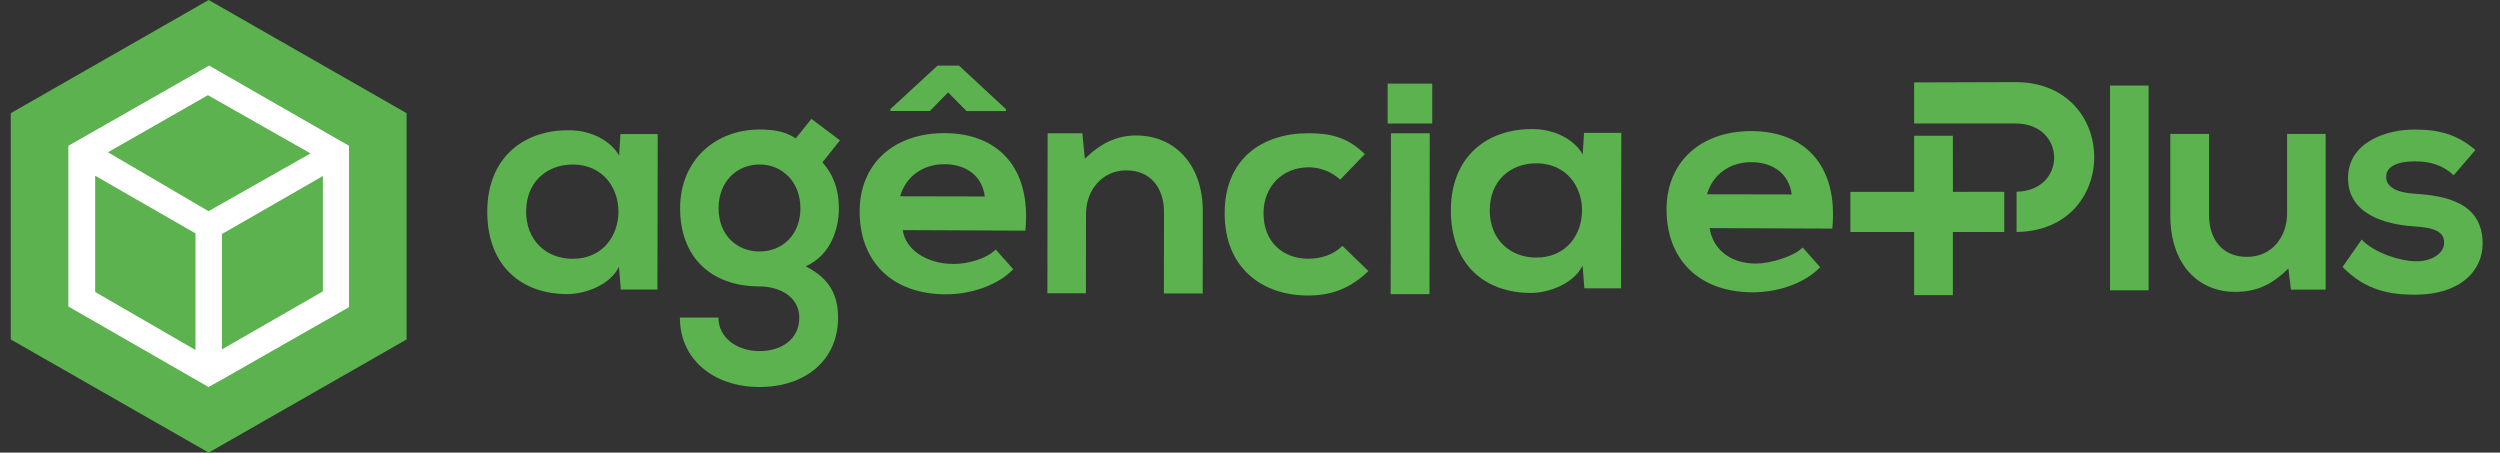 <svg width="116" height="21" viewBox="0 0 116 21" fill="none" xmlns="http://www.w3.org/2000/svg">
  <rect x="0" y="0" width="116" height="21" fill="#333333" stroke="none"/>
  <path d="M99.694 3.969V13.47H97.906V3.969H99.694Z" fill="#5BB24F"/>
  <path d="M102.501 6.215V9.989C102.501 11.087 103.107 11.919 104.259 11.919C105.411 11.919 106.121 10.998 106.121 9.9V6.215H107.909V13.439H106.3L106.182 12.46C105.429 13.191 104.734 13.543 103.715 13.543C101.973 13.543 100.703 12.24 100.703 10.004V6.215H102.504H102.501Z" fill="#5BB24F"/>
  <path d="M113.848 8.13C113.332 7.646 112.739 7.487 112.047 7.487C111.191 7.487 110.718 7.75 110.718 8.203C110.718 8.656 111.148 8.934 112.077 8.992C113.452 9.081 115.194 9.387 115.194 11.304C115.194 12.576 114.144 13.674 112.062 13.674C110.91 13.674 109.758 13.485 108.695 12.387L109.582 11.114C110.098 11.684 111.28 12.108 112.093 12.124C112.772 12.139 113.408 11.787 113.408 11.261C113.408 10.763 112.994 10.558 111.96 10.5C110.586 10.399 108.948 9.9 108.948 8.261C108.948 6.622 110.69 6.01 112.021 6.01C113.158 6.01 114.016 6.23 114.857 6.961L113.853 8.132L113.848 8.13Z" fill="#5BB24F"/>
  <path d="M28.791 6.22H30.518L30.505 13.434H28.806L28.72 12.38C28.306 13.227 27.166 13.634 26.354 13.647C24.198 13.657 22.604 12.339 22.609 9.81C22.614 7.323 24.285 6.025 26.41 6.043C27.386 6.043 28.316 6.498 28.727 7.217L28.788 6.223L28.791 6.22ZM24.413 9.81C24.413 11.183 25.368 12.005 26.566 12.008C29.401 12.013 29.409 7.639 26.574 7.634C25.378 7.634 24.415 8.436 24.413 9.81Z" fill="#5BB24F"/>
  <path d="M37.647 5.515L38.975 6.511L38.16 7.533C38.72 8.163 38.926 8.879 38.924 9.671C38.924 10.564 38.582 11.821 37.384 12.36C38.594 12.961 38.888 13.824 38.886 14.745C38.883 16.733 37.345 17.96 35.233 17.957C33.12 17.955 31.542 16.68 31.547 14.735H33.335C33.335 15.673 34.203 16.29 35.238 16.29C36.273 16.29 37.085 15.736 37.087 14.742C37.087 13.748 36.145 13.293 35.243 13.29C32.97 13.288 31.552 11.909 31.557 9.658C31.56 7.407 33.218 6.005 35.256 6.008C35.831 6.008 36.423 6.084 36.924 6.42L37.649 5.515H37.647ZM33.343 9.663C33.343 10.92 34.196 11.669 35.246 11.669C36.28 11.669 37.139 10.913 37.139 9.668C37.139 8.426 36.285 7.634 35.251 7.632C34.201 7.632 33.345 8.403 33.343 9.663Z" fill="#5BB24F"/>
  <path d="M43.508 3.043H44.497L46.678 5.067V5.155L44.847 5.153L43.991 4.287L43.148 5.15H41.316V5.059L43.505 3.043H43.508Z" fill="#5BB24F"/>
  <path d="M54.005 13.611L54.01 9.837C54.01 8.739 53.408 7.905 52.256 7.905C51.147 7.905 50.393 8.823 50.391 9.921L50.386 13.606H48.598L48.61 6.185H50.22L50.337 7.363C51.078 6.647 51.816 6.283 52.731 6.286C54.445 6.288 55.816 7.563 55.811 9.83L55.806 13.616H54.005V13.611Z" fill="#5BB24F"/>
  <path d="M63.494 12.576C62.651 13.393 61.764 13.714 60.687 13.712C58.574 13.71 56.819 12.447 56.824 9.887C56.829 7.328 58.607 6.177 60.72 6.182C61.754 6.182 62.531 6.374 63.328 7.15L62.188 8.334C61.762 7.952 61.231 7.763 60.727 7.763C59.517 7.763 58.628 8.638 58.628 9.895C58.628 11.268 59.57 12.002 60.692 12.005C61.266 12.005 61.844 11.845 62.288 11.408L63.496 12.579L63.494 12.576Z" fill="#5BB24F"/>
  <path d="M64.54 6.18L64.527 13.647H66.328L66.341 6.185H64.54V6.18Z" fill="#5BB24F"/>
  <path d="M73.502 6.164H75.229L75.216 13.378H73.517L73.43 12.323C73.017 13.171 71.877 13.578 71.065 13.593C68.909 13.603 67.315 12.285 67.32 9.756C67.325 7.269 68.996 5.969 71.121 5.989C72.097 5.989 73.027 6.445 73.438 7.163L73.499 6.169L73.502 6.164ZM69.124 9.753C69.124 11.127 70.079 11.949 71.277 11.951C74.112 11.957 74.12 7.583 71.285 7.578C70.089 7.578 69.126 8.38 69.124 9.753Z" fill="#5BB24F"/>
  <path d="M66.456 3.88H64.387V5.731H66.456V3.88Z" fill="#5BB24F"/>
  <path d="M79.331 10.583C79.448 11.476 80.202 12.227 81.471 12.23C82.135 12.23 83.229 11.906 83.643 11.483L84.457 12.399C83.689 13.188 82.432 13.565 81.323 13.563C78.812 13.558 77.323 12.02 77.328 9.71C77.331 7.517 78.904 6.08 81.267 6.083C83.704 6.088 85.305 7.639 85.019 10.608L79.333 10.583H79.331ZM83.134 9.02C83.017 8.084 82.291 7.525 81.257 7.525C80.281 7.525 79.471 8.079 79.206 9.015L83.134 9.022V9.02Z" fill="#5BB24F"/>
  <path d="M41.889 10.677C42.007 11.57 42.98 12.245 44.25 12.248C44.914 12.248 45.785 12.002 46.201 11.577L47.016 12.493C46.247 13.282 44.99 13.659 43.882 13.656C41.371 13.652 39.882 12.114 39.887 9.804C39.889 7.611 41.463 6.174 43.826 6.177C46.263 6.182 47.864 7.732 47.578 10.702L41.892 10.677H41.889ZM45.695 9.114C45.578 8.178 44.852 7.619 43.818 7.619C42.842 7.619 42.032 8.173 41.767 9.108L45.695 9.116V9.114Z" fill="#5BB24F"/>
  <path d="M18.866 15.751V5.251L9.683 0L0.5 5.251V15.751L9.683 21L18.866 15.751Z" fill="#5BB24F"/>
  <path d="M3.172 7.437V6.764L9.703 3.043L15.617 6.435L14.416 7.123L9.647 4.416L5.008 7.065L9.675 9.799L15.617 6.435L16.194 6.764V14.251L10.296 17.613V16.212L14.981 13.52V8.168L10.296 10.859V17.613L9.675 17.957L3.172 14.221V7.404L4.416 8.135V13.548L9.07 16.239V10.829L3.172 7.437Z" fill="white"/>
  <path d="M90.613 6.299H88.817H88.815V8.902H85.859V10.766H88.815V13.693H88.817V13.695H90.613V13.693V10.766H92.83H92.996V8.899L90.616 8.902L90.613 6.299Z" fill="#5BB24F"/>
  <path d="M93.514 3.81C91.948 3.81 90.382 3.825 88.816 3.825V5.729H90.612H93.514C95.887 5.729 95.918 8.848 93.568 8.896V10.763C98.398 10.713 98.365 3.81 93.514 3.81Z" fill="#5BB24F"/>
</svg>
